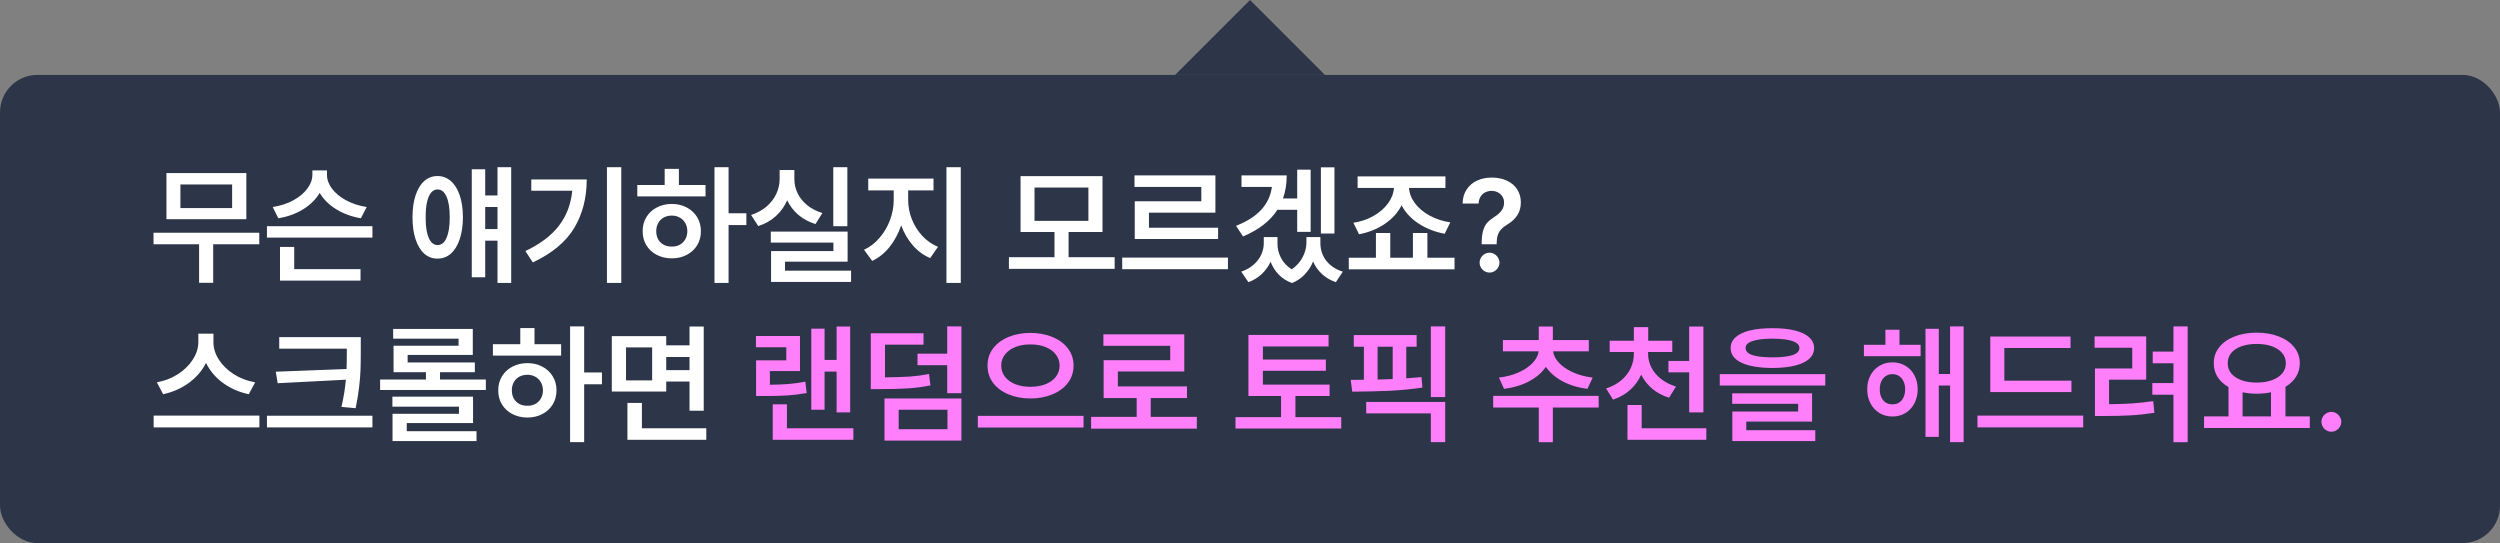 <svg width="267" height="58" viewBox="0 0 267 58" fill="none" xmlns="http://www.w3.org/2000/svg">
<rect x="0" y="0" width="267" height="58" fill="#808080" stroke="none"/>
<path d="M133.5 0L141.5 8L125.5 8L133.5 0Z" fill="#2D3648"/>
<rect y="8" width="267" height="50" rx="4" fill="#2D3648"/>
<path d="M27.689 26.088H22.768V30.203H21.264V26.088H16.396V24.857H27.689V26.088ZM26.309 23.408H17.777V18.486H26.309V23.408ZM19.268 22.219H24.791V19.703H19.268V22.219ZM39.775 25.377H28.51V24.16H39.775V25.377ZM38.504 29.971H29.904V26.375H31.422V28.74H38.504V29.971ZM34.922 18.678C34.922 19.179 35.1 19.669 35.455 20.148C35.815 20.626 36.316 21.041 36.959 21.392C37.606 21.742 38.34 21.982 39.16 22.109L38.545 23.312C37.551 23.144 36.67 22.82 35.899 22.342C35.129 21.863 34.544 21.282 34.143 20.599C33.742 21.282 33.154 21.866 32.379 22.349C31.609 22.827 30.725 23.148 29.727 23.312L29.125 22.109C29.945 21.982 30.677 21.745 31.319 21.398C31.962 21.047 32.461 20.633 32.816 20.154C33.176 19.676 33.359 19.184 33.363 18.678V18.199H34.922V18.678ZM46.721 18.801C47.263 18.801 47.739 18.979 48.149 19.334C48.56 19.689 48.876 20.2 49.1 20.865C49.323 21.526 49.437 22.305 49.441 23.203C49.437 24.101 49.321 24.885 49.093 25.555C48.87 26.22 48.553 26.733 48.143 27.093C47.737 27.448 47.263 27.624 46.721 27.619C46.188 27.624 45.718 27.448 45.312 27.093C44.911 26.733 44.602 26.22 44.383 25.555C44.164 24.885 44.055 24.101 44.055 23.203C44.055 22.305 44.164 21.526 44.383 20.865C44.602 20.2 44.911 19.689 45.312 19.334C45.718 18.979 46.188 18.801 46.721 18.801ZM46.721 20.236C46.461 20.232 46.235 20.343 46.044 20.571C45.852 20.799 45.707 21.136 45.606 21.583C45.506 22.03 45.458 22.57 45.463 23.203C45.458 23.837 45.506 24.377 45.606 24.823C45.707 25.27 45.852 25.607 46.044 25.835C46.235 26.063 46.461 26.174 46.721 26.17C47.135 26.179 47.457 25.926 47.685 25.411C47.917 24.896 48.033 24.16 48.033 23.203C48.033 22.246 47.917 21.51 47.685 20.995C47.457 20.48 47.135 20.227 46.721 20.236ZM54.596 30.217H53.133V25.705H51.82V29.615H50.385V18.076H51.82V20.879H53.133V17.857H54.596V30.217ZM53.133 24.461V22.109H51.82V24.461H53.133ZM66.353 30.217H64.822V17.857H66.353V30.217ZM62.662 19.17C62.662 21.134 62.218 22.859 61.329 24.345C60.44 25.826 58.966 27.054 56.906 28.029L56.113 26.812C57.704 26.056 58.9 25.151 59.702 24.099C60.509 23.041 60.98 21.799 61.117 20.373H56.742V19.17H62.662ZM77.811 22.779H79.711V24.037H77.811V30.217H76.307V17.857H77.811V22.779ZM75.35 20.975H68.062V19.758H70.988V18.035H72.506V19.758H75.35V20.975ZM71.754 21.781C72.342 21.781 72.87 21.907 73.34 22.157C73.814 22.403 74.185 22.747 74.454 23.189C74.723 23.631 74.857 24.133 74.857 24.693C74.857 25.254 74.723 25.755 74.454 26.197C74.185 26.635 73.814 26.977 73.34 27.223C72.87 27.469 72.342 27.592 71.754 27.592C71.157 27.592 70.621 27.469 70.147 27.223C69.674 26.977 69.302 26.635 69.033 26.197C68.764 25.755 68.632 25.254 68.637 24.693C68.632 24.133 68.764 23.631 69.033 23.189C69.302 22.747 69.674 22.403 70.147 22.157C70.621 21.907 71.157 21.781 71.754 21.781ZM71.754 23.025C71.43 23.025 71.141 23.094 70.886 23.23C70.635 23.367 70.439 23.563 70.298 23.818C70.157 24.069 70.086 24.361 70.086 24.693C70.086 25.026 70.157 25.318 70.298 25.568C70.439 25.814 70.635 26.006 70.886 26.143C71.141 26.275 71.43 26.338 71.754 26.334C72.068 26.338 72.349 26.275 72.595 26.143C72.845 26.006 73.041 25.814 73.183 25.568C73.329 25.318 73.404 25.026 73.408 24.693C73.404 24.361 73.329 24.069 73.183 23.818C73.041 23.568 72.845 23.374 72.595 23.237C72.349 23.096 72.068 23.025 71.754 23.025ZM90.498 24.16H88.994V17.857H90.498V24.16ZM90.525 27.947H83.84V28.904H90.894V30.107H82.35V26.812H89.008V25.91H82.322V24.734H90.525V27.947ZM84.838 19.115C84.838 19.644 84.952 20.15 85.18 20.633C85.412 21.116 85.754 21.542 86.205 21.911C86.656 22.28 87.199 22.561 87.832 22.752L87.094 23.928C86.392 23.713 85.784 23.388 85.269 22.95C84.758 22.513 84.359 21.993 84.072 21.392C83.785 22.043 83.38 22.608 82.856 23.087C82.331 23.561 81.707 23.914 80.982 24.146L80.217 22.957C80.864 22.747 81.415 22.447 81.871 22.055C82.331 21.658 82.678 21.207 82.91 20.701C83.147 20.191 83.266 19.662 83.266 19.115V18.158H84.838V19.115ZM96.992 21.371C96.992 22.05 97.12 22.722 97.375 23.388C97.635 24.049 98.004 24.643 98.482 25.172C98.966 25.696 99.531 26.092 100.178 26.361L99.344 27.564C98.628 27.259 98.006 26.801 97.478 26.19C96.949 25.58 96.539 24.871 96.247 24.064C95.955 24.93 95.543 25.698 95.01 26.368C94.481 27.034 93.861 27.533 93.15 27.865L92.275 26.676C92.909 26.384 93.465 25.956 93.943 25.391C94.426 24.826 94.798 24.192 95.058 23.49C95.317 22.784 95.447 22.078 95.447 21.371V20.332H92.727V19.074H99.699V20.332H96.992V21.371ZM102.611 30.217H101.08V17.857H102.611V30.217ZM119.045 28.713H107.752V27.469H112.619V24.775H108.996V18.814H117.746V24.775H114.123V27.469H119.045V28.713ZM110.486 23.586H116.242V20.031H110.486V23.586ZM131.145 28.754H119.852V27.51H131.145V28.754ZM129.805 22.711H122.709V24.324H130.092V25.527H121.191V21.494H128.301V19.963H121.164V18.732H129.805V22.711ZM137.42 18.732C137.42 19.635 137.288 20.455 137.023 21.193H138.541V18.117H139.977V24.762H138.541V22.41H136.422C135.661 23.595 134.439 24.543 132.758 25.254L132.006 24.119C133.173 23.663 134.07 23.091 134.699 22.403C135.333 21.711 135.713 20.897 135.841 19.963H132.594V18.732H137.42ZM142.52 24.939H141.07V17.871H142.52V24.939ZM136.436 25.979C136.426 26.521 136.549 27.04 136.805 27.537C137.06 28.029 137.443 28.439 137.953 28.768C138.464 28.417 138.851 27.988 139.115 27.482C139.38 26.977 139.516 26.475 139.525 25.979V25.322H141.016V25.979C141.016 26.416 141.102 26.835 141.275 27.236C141.453 27.637 141.722 27.993 142.082 28.303C142.442 28.613 142.884 28.85 143.408 29.014L142.67 30.135C142.082 29.934 141.585 29.643 141.18 29.26C140.774 28.881 140.46 28.437 140.236 27.927C140.027 28.442 139.733 28.9 139.354 29.301C138.981 29.702 138.523 30.012 137.98 30.23C137.42 30.021 136.948 29.718 136.565 29.321C136.187 28.929 135.898 28.474 135.697 27.954C135.469 28.451 135.157 28.886 134.761 29.26C134.364 29.638 133.888 29.93 133.332 30.135L132.566 29.014C133.086 28.836 133.526 28.588 133.886 28.269C134.25 27.95 134.521 27.592 134.699 27.195C134.882 26.794 134.973 26.389 134.973 25.979V25.322H136.436V25.979ZM148.48 27.523H150.9V24.885H152.445V27.523H155.344V28.768H144.051V27.523H146.949V24.885H148.48V27.523ZM154.373 20.072H150.483C150.52 20.646 150.732 21.193 151.119 21.713C151.507 22.228 152.028 22.665 152.685 23.025C153.341 23.385 154.077 23.627 154.893 23.75L154.291 24.967C153.243 24.771 152.313 24.406 151.502 23.873C150.691 23.34 150.087 22.69 149.69 21.925C149.294 22.704 148.695 23.367 147.893 23.914C147.09 24.456 146.174 24.826 145.145 25.021L144.543 23.791C145.336 23.672 146.054 23.429 146.696 23.06C147.343 22.69 147.858 22.244 148.241 21.72C148.624 21.196 148.834 20.646 148.87 20.072H144.994V18.842H154.373V20.072ZM158.242 25.965C158.247 25.404 158.301 24.951 158.406 24.605C158.511 24.258 158.657 23.982 158.844 23.777C159.035 23.568 159.29 23.363 159.609 23.162C159.933 22.957 160.184 22.734 160.361 22.492C160.544 22.246 160.635 21.963 160.635 21.645C160.635 21.394 160.576 21.175 160.457 20.988C160.339 20.797 160.177 20.649 159.972 20.544C159.771 20.439 159.546 20.387 159.295 20.387C159.058 20.387 158.837 20.437 158.632 20.537C158.427 20.637 158.258 20.79 158.126 20.995C157.998 21.2 157.928 21.449 157.914 21.74H156.205C156.219 21.148 156.365 20.644 156.643 20.23C156.921 19.81 157.292 19.496 157.757 19.286C158.222 19.072 158.739 18.965 159.309 18.965C159.919 18.965 160.459 19.074 160.929 19.293C161.403 19.507 161.77 19.815 162.029 20.216C162.294 20.617 162.426 21.084 162.426 21.617C162.426 22.146 162.3 22.602 162.05 22.984C161.804 23.367 161.446 23.7 160.977 23.982C160.703 24.146 160.484 24.317 160.32 24.495C160.161 24.668 160.042 24.871 159.965 25.104C159.887 25.336 159.846 25.623 159.842 25.965V26.088H158.242V25.965ZM159.09 29.109C158.898 29.109 158.721 29.061 158.557 28.966C158.393 28.87 158.263 28.74 158.167 28.576C158.071 28.412 158.023 28.234 158.023 28.043C158.023 27.856 158.071 27.683 158.167 27.523C158.263 27.359 158.393 27.23 158.557 27.134C158.721 27.038 158.898 26.99 159.09 26.99C159.272 26.99 159.443 27.038 159.603 27.134C159.767 27.23 159.896 27.359 159.992 27.523C160.092 27.683 160.143 27.856 160.143 28.043C160.143 28.234 160.092 28.412 159.992 28.576C159.896 28.74 159.767 28.87 159.603 28.966C159.443 29.061 159.272 29.109 159.09 29.109ZM22.795 36.553C22.795 37.186 22.986 37.804 23.369 38.405C23.756 39.007 24.29 39.526 24.969 39.964C25.648 40.397 26.409 40.686 27.252 40.832L26.568 42.103C25.534 41.885 24.613 41.481 23.807 40.894C23.005 40.301 22.403 39.588 22.002 38.754C21.592 39.583 20.983 40.294 20.177 40.887C19.37 41.475 18.452 41.88 17.422 42.103L16.752 40.832C17.586 40.682 18.338 40.39 19.008 39.957C19.682 39.52 20.211 39 20.594 38.398C20.981 37.797 21.177 37.182 21.182 36.553V35.637H22.795V36.553ZM27.703 45.645H16.41V44.387H27.703V45.645ZM38.531 37.482C38.531 38.271 38.522 38.938 38.504 39.485C38.486 40.032 38.435 40.65 38.353 41.338C38.276 42.026 38.153 42.778 37.984 43.594L36.467 43.457C36.699 42.459 36.856 41.491 36.938 40.552L29.658 40.928L29.453 39.697L37.014 39.41C37.032 38.968 37.041 38.325 37.041 37.482V37.236H29.822V36.006H38.531V37.482ZM39.775 45.645H28.51V44.4H39.775V45.645ZM51.889 41.652H40.596V40.531H45.49V39.752H42.031V36.922H48.977V36.17H41.99V35.131H50.494V37.906H43.535V38.713H50.713V39.752H46.994V40.531H51.889V41.652ZM50.522 45.18H43.44V46.055H50.891V47.107H41.922V44.195H49.018V43.43H41.908V42.363H50.522V45.18ZM62.389 39.779H64.289V41.037H62.389V47.217H60.885V34.857H62.389V39.779ZM59.928 37.975H52.641V36.758H55.566V35.035H57.084V36.758H59.928V37.975ZM56.332 38.781C56.92 38.781 57.449 38.907 57.918 39.157C58.392 39.403 58.763 39.747 59.032 40.19C59.301 40.632 59.435 41.133 59.435 41.693C59.435 42.254 59.301 42.755 59.032 43.197C58.763 43.635 58.392 43.977 57.918 44.223C57.449 44.469 56.92 44.592 56.332 44.592C55.735 44.592 55.2 44.469 54.726 44.223C54.252 43.977 53.88 43.635 53.611 43.197C53.342 42.755 53.21 42.254 53.215 41.693C53.21 41.133 53.342 40.632 53.611 40.19C53.88 39.747 54.252 39.403 54.726 39.157C55.2 38.907 55.735 38.781 56.332 38.781ZM56.332 40.025C56.008 40.025 55.719 40.094 55.464 40.23C55.213 40.367 55.017 40.563 54.876 40.818C54.735 41.069 54.664 41.361 54.664 41.693C54.664 42.026 54.735 42.318 54.876 42.568C55.017 42.815 55.213 43.006 55.464 43.143C55.719 43.275 56.008 43.339 56.332 43.334C56.647 43.339 56.927 43.275 57.173 43.143C57.423 43.006 57.62 42.815 57.761 42.568C57.907 42.318 57.982 42.026 57.986 41.693C57.982 41.361 57.907 41.069 57.761 40.818C57.62 40.568 57.423 40.374 57.173 40.237C56.927 40.096 56.647 40.025 56.332 40.025ZM71.152 36.881H73.641V34.871H75.158V43.867H73.641V40.75H71.152V41.816H65.342V35.897H71.152V36.881ZM66.859 40.627H69.648V37.1H66.859V40.627ZM75.432 46.971H67.01V43.033H68.555V45.74H75.432V46.971ZM73.641 39.533V38.125H71.152V39.533H73.641Z" fill="white"/>
<path d="M90.799 44.045H89.35V39.684H88.064V43.758H86.643V35.103H88.064V38.44H89.35V34.871H90.799V44.045ZM91.141 46.971H82.527V43.184H84.045V45.74H91.141V46.971ZM85.439 39.629H82.227V41.092C82.978 41.083 83.646 41.055 84.23 41.01C84.813 40.96 85.408 40.878 86.014 40.764L86.15 41.98C85.444 42.103 84.751 42.188 84.072 42.233C83.393 42.274 82.568 42.295 81.598 42.295H80.75V38.48H83.977V37.086H80.736V35.883H85.439V39.629ZM98.633 36.812H94.518V40.299C95.602 40.29 96.486 40.262 97.17 40.217C97.858 40.167 98.542 40.075 99.221 39.943L99.371 41.16C98.61 41.315 97.833 41.42 97.04 41.475C96.252 41.529 95.224 41.557 93.957 41.557H93V35.596H98.633V36.812ZM102.68 41.994H101.162V39H97.99V37.77H101.162V34.857H102.68V41.994ZM102.68 47.053H94.463V42.555H102.68V47.053ZM95.981 45.836H101.189V43.758H95.981V45.836ZM110.049 35.555C110.915 35.555 111.699 35.7 112.4 35.992C113.102 36.279 113.654 36.687 114.055 37.216C114.456 37.745 114.656 38.353 114.656 39.041C114.656 39.738 114.456 40.353 114.055 40.887C113.654 41.415 113.102 41.825 112.4 42.117C111.703 42.409 110.919 42.555 110.049 42.555C109.183 42.555 108.401 42.409 107.704 42.117C107.007 41.825 106.458 41.415 106.057 40.887C105.66 40.353 105.464 39.738 105.469 39.041C105.464 38.353 105.66 37.745 106.057 37.216C106.458 36.687 107.007 36.279 107.704 35.992C108.401 35.7 109.183 35.555 110.049 35.555ZM110.049 36.785C109.456 36.781 108.923 36.872 108.449 37.059C107.975 37.245 107.604 37.512 107.335 37.858C107.066 38.2 106.932 38.594 106.932 39.041C106.932 39.497 107.066 39.898 107.335 40.244C107.604 40.586 107.973 40.85 108.442 41.037C108.916 41.219 109.452 41.31 110.049 41.31C110.65 41.31 111.186 41.219 111.655 41.037C112.129 40.85 112.498 40.586 112.763 40.244C113.032 39.898 113.166 39.497 113.166 39.041C113.166 38.594 113.032 38.2 112.763 37.858C112.498 37.512 112.129 37.245 111.655 37.059C111.181 36.872 110.646 36.781 110.049 36.785ZM115.723 45.658H104.43V44.414H115.723V45.658ZM127.822 45.781H116.529V44.523H121.396V42.514H117.869V38.467H124.979V36.935H117.842V35.705H126.482V39.67H119.387V41.27H126.77V42.514H122.9V44.523H127.822V45.781ZM142 42.295H138.35V44.551H143.244V45.768H131.951V44.551H136.818V42.295H133.332V35.773H141.891V37.004H134.877V38.398H141.604V39.602H134.877V41.078H142V42.295ZM151.297 37.031H150.189V40.408C150.691 40.376 151.233 40.331 151.816 40.272L151.912 41.393C150.796 41.561 149.631 41.675 148.419 41.734C147.207 41.789 145.874 41.821 144.42 41.83L144.256 40.572C144.538 40.572 145.008 40.568 145.664 40.559V37.031H144.584V35.787H151.297V37.031ZM154.346 47.217H152.814V44.154H145.91V42.924H154.346V47.217ZM154.346 42.404H152.814V34.857H154.346V42.404ZM147.127 40.538C147.847 40.52 148.385 40.502 148.74 40.483V37.031H147.127V40.538ZM170.738 43.525H165.844V47.23H164.34V43.525H159.473V42.281H170.738V43.525ZM169.686 37.523H165.871C165.921 37.938 166.126 38.342 166.486 38.733C166.846 39.125 167.339 39.465 167.963 39.752C168.587 40.039 169.298 40.23 170.096 40.326L169.535 41.529C168.533 41.402 167.644 41.13 166.869 40.716C166.099 40.297 165.509 39.784 165.099 39.178C164.688 39.788 164.096 40.301 163.321 40.716C162.547 41.13 161.651 41.402 160.635 41.529L160.088 40.326C160.885 40.23 161.596 40.041 162.221 39.759C162.845 39.472 163.34 39.132 163.704 38.74C164.069 38.348 164.276 37.943 164.326 37.523H160.512V36.32H164.34V34.871H165.844V36.32H169.686V37.523ZM176.016 37.783C176.016 38.285 176.13 38.765 176.357 39.226C176.585 39.681 176.923 40.089 177.369 40.449C177.82 40.809 178.363 41.087 178.996 41.283L178.258 42.473C177.57 42.263 176.973 41.946 176.467 41.523C175.965 41.099 175.569 40.597 175.277 40.019C174.999 40.643 174.605 41.185 174.095 41.645C173.584 42.106 172.976 42.45 172.27 42.678L171.531 41.488C172.16 41.288 172.698 40.998 173.145 40.62C173.591 40.242 173.928 39.809 174.156 39.321C174.384 38.834 174.498 38.321 174.498 37.783V37.592H171.914V36.389H174.498V34.94H176.029V36.389H178.6V37.592H176.016V37.783ZM181.922 44.045H180.404V39.766H178.189V38.549H180.404V34.871H181.922V44.045ZM182.236 46.971H173.814V43.252H175.332V45.74H182.236V46.971ZM189.291 35.049C190.23 35.049 191.03 35.131 191.69 35.295C192.356 35.459 192.864 35.7 193.215 36.02C193.566 36.334 193.743 36.717 193.748 37.168C193.743 37.852 193.354 38.376 192.579 38.74C191.804 39.105 190.708 39.292 189.291 39.301C187.869 39.292 186.771 39.105 185.996 38.74C185.221 38.376 184.834 37.852 184.834 37.168C184.834 36.717 185.009 36.334 185.36 36.02C185.711 35.7 186.219 35.459 186.885 35.295C187.55 35.131 188.352 35.049 189.291 35.049ZM189.291 36.17C188.352 36.17 187.639 36.257 187.151 36.43C186.664 36.598 186.424 36.844 186.434 37.168C186.429 37.505 186.666 37.756 187.145 37.92C187.623 38.084 188.339 38.166 189.291 38.166C190.257 38.166 190.979 38.084 191.458 37.92C191.937 37.756 192.176 37.505 192.176 37.168C192.176 36.844 191.932 36.598 191.444 36.43C190.957 36.257 190.239 36.17 189.291 36.17ZM194.938 41.174H183.672V39.957H194.938V41.174ZM193.529 45.029H186.502V45.945H193.871V47.107H185.012V43.949H192.039V43.129H184.998V42.008H193.529V45.029ZM205.123 38.043H199.066V36.826H201.363V35.213H202.867V36.826H205.123V38.043ZM202.115 38.699C202.635 38.699 203.097 38.822 203.503 39.068C203.913 39.31 204.232 39.649 204.46 40.087C204.692 40.524 204.809 41.019 204.809 41.57C204.809 42.131 204.692 42.632 204.46 43.074C204.232 43.516 203.913 43.863 203.503 44.113C203.097 44.359 202.635 44.482 202.115 44.482C201.6 44.482 201.138 44.359 200.728 44.113C200.317 43.863 199.996 43.516 199.764 43.074C199.531 42.632 199.417 42.131 199.422 41.57C199.417 41.019 199.531 40.524 199.764 40.087C199.996 39.649 200.317 39.31 200.728 39.068C201.138 38.822 201.6 38.699 202.115 38.699ZM202.115 39.957C201.846 39.957 201.609 40.025 201.404 40.162C201.199 40.294 201.04 40.483 200.926 40.73C200.812 40.971 200.757 41.251 200.762 41.57C200.757 41.898 200.812 42.185 200.926 42.432C201.04 42.678 201.199 42.867 201.404 42.999C201.609 43.127 201.846 43.188 202.115 43.184C202.38 43.188 202.614 43.127 202.819 42.999C203.024 42.867 203.184 42.678 203.298 42.432C203.412 42.185 203.469 41.898 203.469 41.57C203.469 41.251 203.412 40.971 203.298 40.73C203.184 40.483 203.024 40.294 202.819 40.162C202.614 40.025 202.38 39.957 202.115 39.957ZM209.717 47.217H208.268V41.174H207.064V46.656H205.643V35.117H207.064V39.943H208.268V34.857H209.717V47.217ZM221.229 41.871H212.561V35.938H221.133V37.168H214.064V40.654H221.229V41.871ZM222.486 45.645H211.193V44.387H222.486V45.645ZM233.643 47.23H232.125V42.158H229.869V40.914H232.125V38.795H229.91V37.551H232.125V34.857H233.643V47.23ZM229.213 40.545H225.248V43.17C226.137 43.161 226.948 43.133 227.682 43.088C228.42 43.038 229.181 42.956 229.965 42.842L230.088 44.086C229.213 44.223 228.37 44.314 227.559 44.359C226.747 44.405 225.795 44.428 224.701 44.428H223.744V39.355H227.723V37.141H223.703V35.924H229.213V40.545ZM246.686 45.713H235.393V44.469H238.004V41.345C237.503 41.053 237.113 40.691 236.835 40.258C236.562 39.825 236.427 39.337 236.432 38.795C236.427 38.152 236.621 37.583 237.013 37.086C237.405 36.589 237.949 36.206 238.646 35.938C239.344 35.664 240.132 35.527 241.012 35.527C241.896 35.527 242.687 35.664 243.384 35.938C244.086 36.206 244.632 36.589 245.024 37.086C245.421 37.578 245.619 38.148 245.619 38.795C245.619 39.324 245.485 39.804 245.216 40.237C244.951 40.666 244.576 41.023 244.088 41.31V44.469H246.686V45.713ZM241.012 36.73C240.396 36.73 239.854 36.815 239.385 36.983C238.92 37.148 238.558 37.384 238.298 37.694C238.043 38.004 237.917 38.371 237.922 38.795C237.917 39.214 238.043 39.579 238.298 39.889C238.558 40.199 238.922 40.438 239.392 40.606C239.861 40.775 240.401 40.859 241.012 40.859C241.622 40.859 242.162 40.775 242.632 40.606C243.106 40.438 243.473 40.199 243.732 39.889C243.997 39.579 244.129 39.214 244.129 38.795C244.129 38.376 243.997 38.011 243.732 37.701C243.473 37.387 243.108 37.148 242.639 36.983C242.169 36.815 241.627 36.73 241.012 36.73ZM242.543 44.469V41.892C242.06 41.996 241.549 42.049 241.012 42.049C240.497 42.049 239.995 41.999 239.508 41.898V44.469H242.543ZM248.996 46.109C248.805 46.109 248.627 46.062 248.463 45.966C248.299 45.87 248.169 45.74 248.073 45.576C247.978 45.412 247.93 45.234 247.93 45.043C247.93 44.856 247.978 44.683 248.073 44.523C248.169 44.359 248.299 44.23 248.463 44.134C248.627 44.038 248.805 43.99 248.996 43.99C249.178 43.99 249.349 44.038 249.509 44.134C249.673 44.23 249.803 44.359 249.898 44.523C249.999 44.683 250.049 44.856 250.049 45.043C250.049 45.234 249.999 45.412 249.898 45.576C249.803 45.74 249.673 45.87 249.509 45.966C249.349 46.062 249.178 46.109 248.996 46.109Z" fill="#FF7EFA"/>
</svg>
